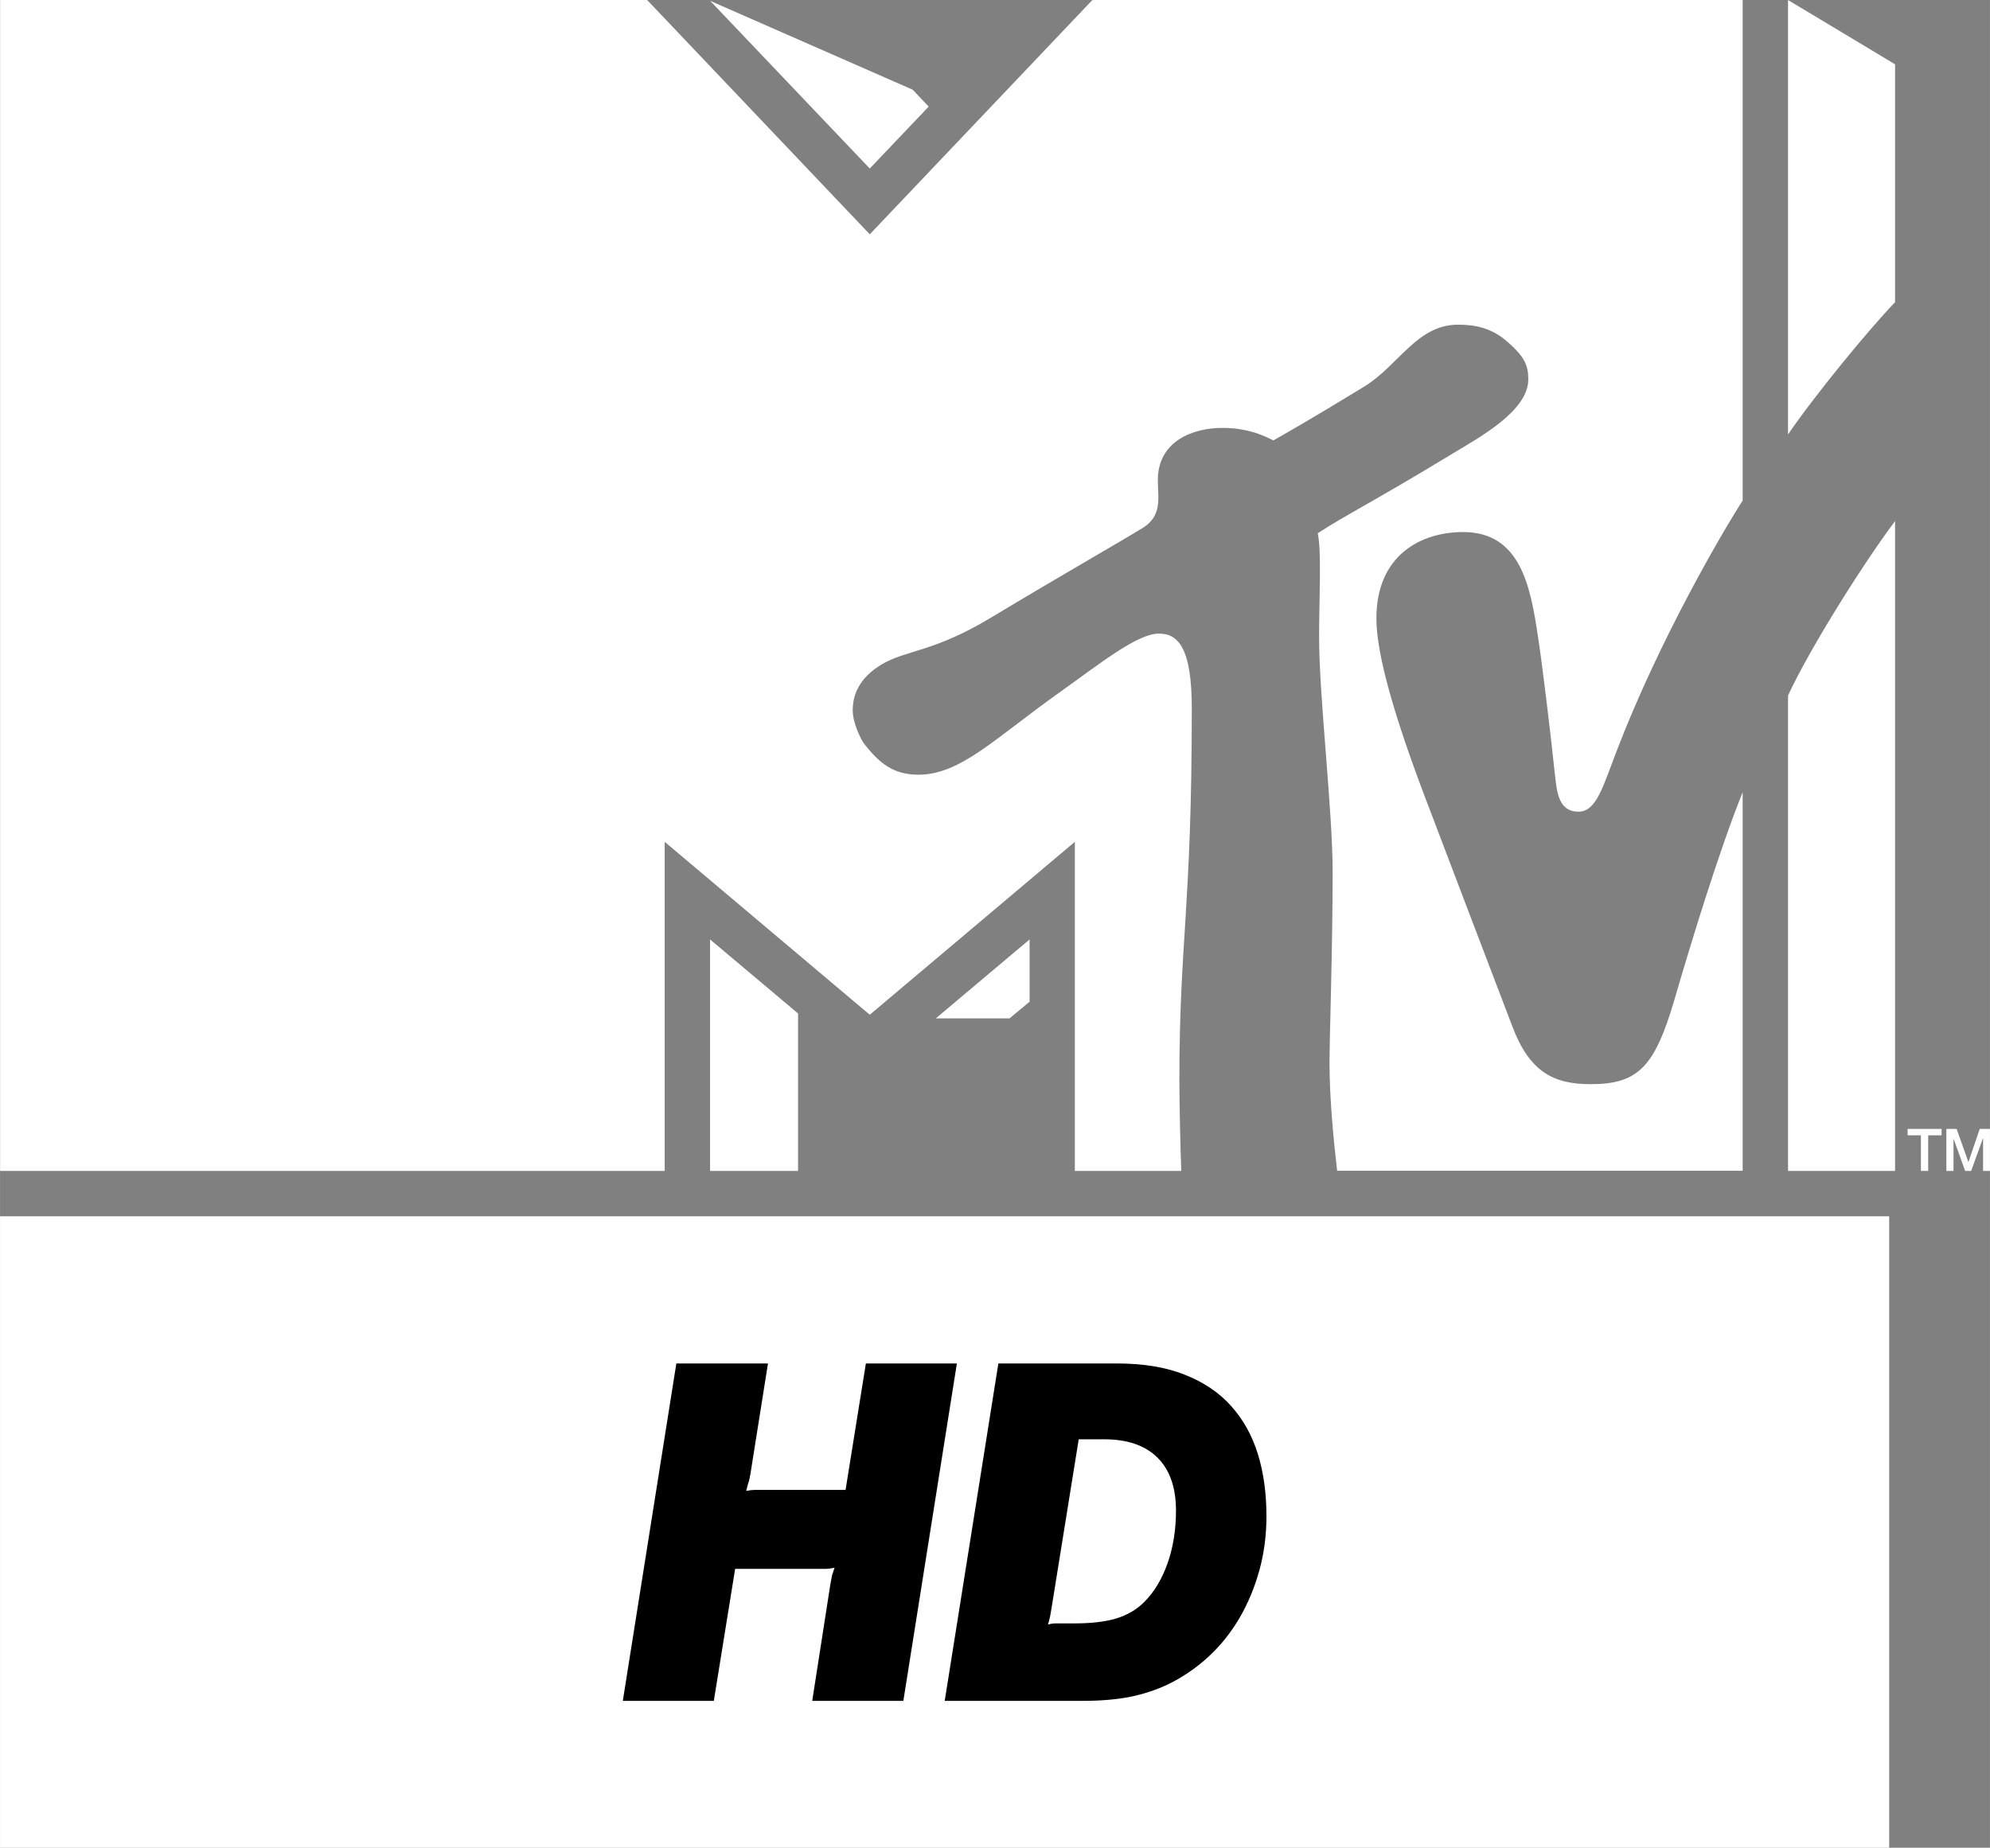 <svg width="600" height="557.2" version="1.1" viewBox="0 0 158.75 147.43" xmlns="http://www.w3.org/2000/svg">
 <rect x="0" y="0" width="158.75" height="147.43" fill="#808080" stroke="none"/>
 <g fill="#fff" stroke-width=".265">
  <path d="m106.67 93.426c-0.27-2.34-0.61-5.7-0.61-8.65 0-1.84 0.25-9.222 0.25-15.175 0-5.022-1.08-13.944-1.08-18.791 0-2.916 0.21-6.871-0.11-8.26 2.32-1.514 4.36-2.471 10.76-6.358 2.07-1.257 6.04-3.376 6.04-5.927 0-1.132-0.31-1.876-1.91-3.199-1.14-0.904-2.34-1.161-3.7-1.161-3.27 0-4.75 3.268-7.48 4.94-4.18 2.553-6.4 3.82-7.25 4.294-0.35-0.161-1.768-1-4.049-1-2.387 0-5.167 1.066-5.167 4.172 0 1.416 0.44 2.956-1.45 3.956-1.06 0.674-6.26 3.643-11.8 6.977-4.65 2.82-6.82 2.593-8.8 3.781-1.81 1.092-2.29 2.455-2.29 3.643 0 1.053 0.68 2.376 0.91 2.672 1.25 1.606 2.37 2.472 4.34 2.472 3.35 0 6.11-2.916 11.28-6.589 3.22-2.294 6.17-4.669 7.9-4.669 1.54 0 2.62 1.161 2.62 5.953 0 16.023-0.99 18.56-0.99 29.679 0 2 0.09 5.7 0.15 7.24h-8.49v-26.257l-16.36 13.797-16.36-13.797v26.257h-53.02v-93.426h51.62l17.76 18.695 17.76-18.695h51.876v39.941c-1.64 2.537-6.65 11.123-10.02 19.897-1.11 2.86-1.63 4.926-3.07 4.926-1.61 0-1.73-1.566-1.89-2.984-0.32-3.077-1.01-8.813-1.34-10.92-0.6-4.09-1.41-8.408-5.98-8.408-3.38 0-6.92 1.849-6.92 6.898 0 2.86 1.44 7.842 3.93 14.388 0.97 2.579 6.17 16.198 6.92 18.168 1.37 3.62 3.28 4.6 6.24 4.6 3.8 0 5.11-1.39 6.68-6.719 1.32-4.535 3.58-11.946 5.45-16.576v30.205h-32.35zm44.51-51.85v51.85h-8.54v-37.93c1.83-3.956 6.23-10.866 8.54-13.917m-8.54-6.911v-34.666l8.54 5.129v18.98c-2.11 2.186-6.48 7.52-8.54 10.554m-68.556-26.159-4.7 4.94-12.73-13.377 16.15 7.087 1.28 1.349zm0.57 72.75h5.88l1.6-1.33v-4.968zm-18.01 12.17h7.02v-12.56l-7.02-5.908z"/>
  <path d="m152.18 90.076h2.71v0.51h-1.07v2.84h-0.58v-2.84h-1.06z"/>
  <path d="m155.27 90.076h0.82l0.93 2.62h0.02l0.89-2.62h0.82v3.35h-0.55v-2.58h-0.02l-0.93 2.58h-0.48l-0.93-2.58v2.58h-0.57z"/>
 </g>
 <g>
  <path d="m150.71 147.43h-150.71v-50.384h150.71z" fill="#fff"/>
  <path d="m53.954 108.79h7.31l-1.41 8.88c-0.06 0.32-0.11 0.55-0.17 0.69l-0.16 0.6c0.3-0.06 0.51-0.08 0.65-0.08h7.28l1.62-10.09h7.26l-4.27 26.92h-7.27l1.45-9.32c0.06-0.33 0.1-0.56 0.13-0.69l0.2-0.61c-0.3 0.06-0.53 0.09-0.69 0.09h-7.24l-1.7 10.53h-7.26z"/>
  <path d="m83.884 128.32-0.12 0.69c-0.03 0.14-0.09 0.34-0.16 0.61 0.23-0.06 0.41-0.09 0.52-0.09h1.57c1.37 0 2.5-0.13 3.37-0.4 0.88-0.27 1.63-0.71 2.24-1.33 0.78-0.78 1.39-1.81 1.84-3.07 0.44-1.26 0.67-2.66 0.67-4.19 0-1.86-0.5-3.27-1.48-4.24s-2.4-1.46-4.26-1.46h-2.02zm-4.24-19.53h9.44c2.1 0 3.9 0.29 5.41 0.89 1.51 0.59 2.75 1.42 3.714 2.5 0.968 1.08 1.682 2.36 2.142 3.85 0.46 1.5 0.68 3.14 0.68 4.95 0 1.48-0.18 2.91-0.56 4.3-0.38 1.38-0.912 2.66-1.595 3.83-0.688 1.17-1.521 2.21-2.501 3.11-0.99 0.9-2.07 1.63-3.25 2.2-0.97 0.45-1.99 0.78-3.07 0.99-1.08 0.2-2.29 0.3-3.63 0.3h-11.06z"/>
 </g>
</svg>
